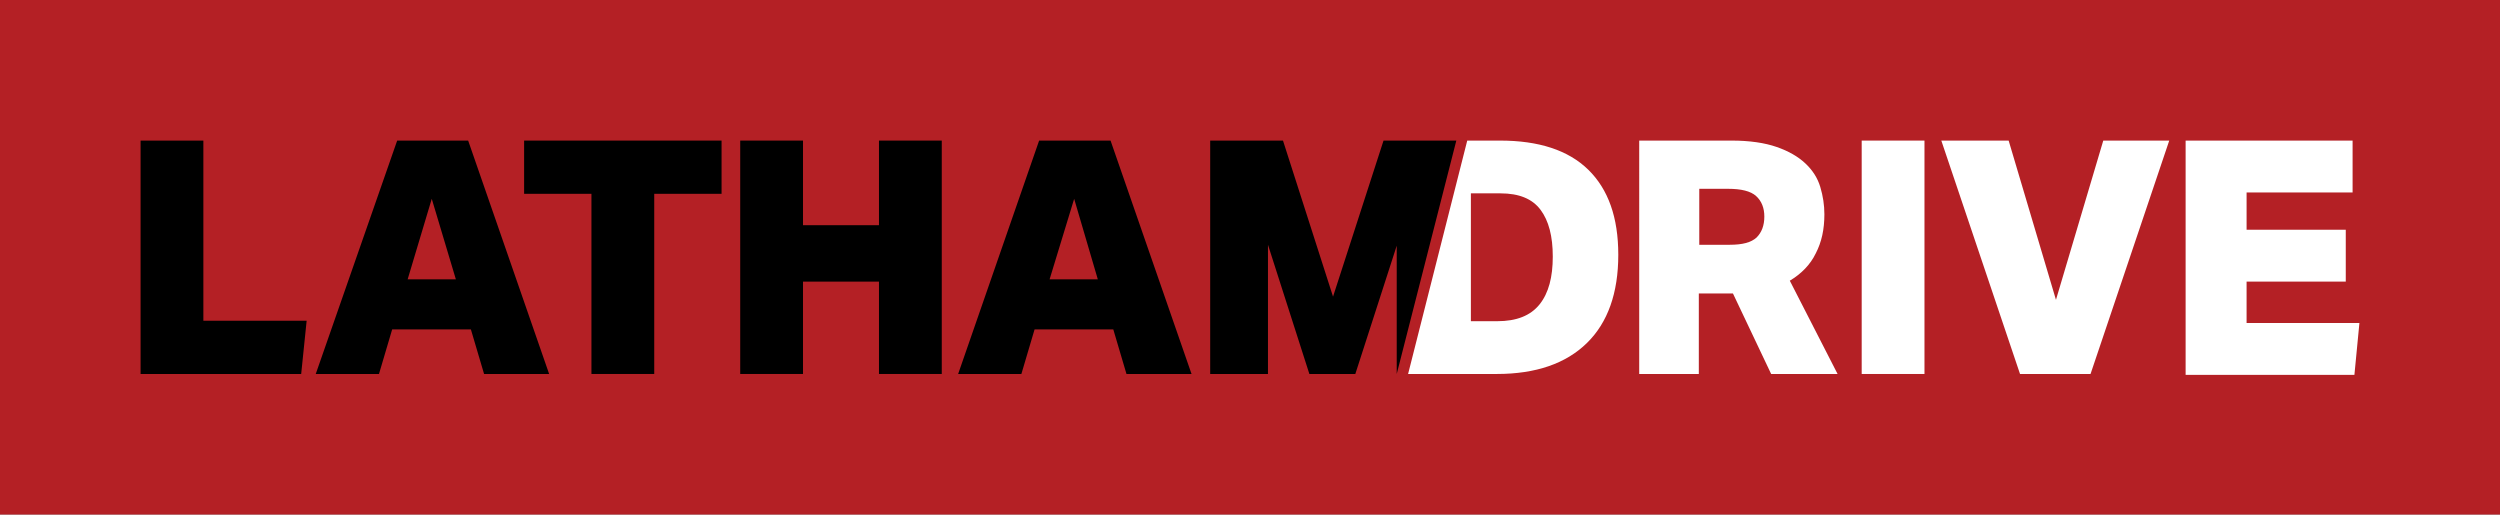 <?xml version="1.0" encoding="utf-8"?>
<!-- Generator: Adobe Illustrator 19.2.1, SVG Export Plug-In . SVG Version: 6.00 Build 0)  -->
<svg version="1.1" id="Layer_2" xmlns="http://www.w3.org/2000/svg" xmlns:xlink="http://www.w3.org/1999/xlink" x="0px" y="0px"
	 viewBox="0 0 549.5 113.1" style="enable-background:new 0 0 549.5 113.1;" xml:space="preserve">
<rect x="0" y="0" width="549.5" height="113.1" fill="#808080" stroke="none"/>
<style type="text/css">
	.st0{fill:#FFFFFF;}
	.st1{fill:#B42025;}
</style>
<rect x="-1139" class="st0" width="549.5" height="113.1"/>
<g>
	<g>
		<g>
			<path class="st1" d="M-829.5,82.2l13-51.3h7.2c8.5,0,15,2.1,19.4,6.4s6.6,10.5,6.6,18.7c0,8.4-2.3,14.9-6.9,19.4
				c-4.6,4.5-11.2,6.8-19.8,6.8C-810,82.2-829.5,82.2-829.5,82.2z M-815.7,70.6h5.8c4.2,0,7.3-1.2,9.3-3.7s2.9-6,2.9-10.5
				s-0.9-7.9-2.7-10.3c-1.8-2.4-4.7-3.6-8.8-3.6h-6.5V70.6L-815.7,70.6z"/>
		</g>
		<g>
			<path class="st1" d="M-738,47.1c0,3.3-0.6,6.1-1.9,8.6c-1.2,2.5-3.2,4.5-5.7,6l10.5,20.5h-14.6l-8.4-17.7h-7.5v17.7h-13.1V30.9
				h20.3c4,0,7.3,0.5,9.9,1.4c2.6,0.9,4.7,2.1,6.3,3.6s2.7,3.2,3.3,5.2C-738.3,43.1-738,45.1-738,47.1z M-765.6,53.8h6.8
				c2.8,0,4.7-0.5,5.9-1.6c1.1-1.1,1.7-2.6,1.7-4.6c0-1.9-0.6-3.4-1.8-4.5s-3.3-1.6-6.2-1.6h-6.3v12.3
				C-765.5,53.8-765.6,53.8-765.6,53.8z"/>
			<path class="st1" d="M-729.8,30.9h13.8v51.3h-13.8V30.9z"/>
			<path class="st1" d="M-695,82.2l-17.3-51.3h14.8l10.4,35l10.4-35h14.5l-17.3,51.3H-695z"/>
			<path class="st1" d="M-658.6,30.9h36.7v11.4h-23.3v8.2h21.8v11.4h-21.8V71h24.8l-1.1,11.4h-37.1L-658.6,30.9L-658.6,30.9z"/>
		</g>
	</g>
	<g>
		<path d="M-832,82.2V54l-9.1,28.2h-10.1l-9.1-28.4v28.4H-873V30.9h16l11,34.3l11.1-34.3h16L-832,82.2z"/>
	</g>
	<g>
		<path d="M-1108.1,30.9h13.8v39.6h22.7l-1.2,11.7h-35.3V30.9z"/>
		<path d="M-1036.1,30.9l17.8,51.3h-14.3l-2.9-9.8h-17.3l-2.9,9.8h-13.9l17.9-51.3C-1051.7,30.9-1036.1,30.9-1036.1,30.9z
			 M-1049.4,61.4h10.6l-5.3-17.7L-1049.4,61.4z"/>
		<path d="M-1009,42.6h-14.8V30.9h43.4v11.7h-14.8v39.6h-13.8L-1009,42.6L-1009,42.6z"/>
		<path d="M-976.3,30.9h13.8v18.6h16.7V30.9h13.8v51.3h-13.8V61.9h-16.7v20.3h-13.8V30.9z"/>
		<path d="M-894.9,30.9l17.8,51.3h-14.3l-2.9-9.8h-17.3l-2.9,9.8h-13.9l17.8-51.3C-910.6,30.9-894.9,30.9-894.9,30.9z M-908.3,61.4
			h10.6l-5.2-17.7L-908.3,61.4z"/>
	</g>
</g>
<rect x="-569.5" width="549.5" height="113.1"/>
<g>
	<g>
		<g>
			<path class="st1" d="M-260,82.2l13-51.3h7.2c8.5,0,15,2.1,19.4,6.4s6.6,10.5,6.6,18.7c0,8.4-2.3,14.9-6.9,19.4
				s-11.2,6.8-19.8,6.8C-240.5,82.2-260,82.2-260,82.2z M-246.2,70.6h5.8c4.2,0,7.3-1.2,9.3-3.7s2.9-6,2.9-10.5s-0.9-7.9-2.7-10.3
				c-1.8-2.4-4.7-3.6-8.8-3.6h-6.5V70.6L-246.2,70.6z"/>
		</g>
		<g>
			<path class="st1" d="M-168.5,47.1c0,3.3-0.6,6.1-1.9,8.6c-1.2,2.5-3.2,4.5-5.7,6l10.5,20.5h-14.6l-8.4-17.7h-7.5v17.7h-13.1V30.9
				h20.3c4,0,7.3,0.5,9.9,1.4c2.6,0.9,4.7,2.1,6.3,3.6s2.7,3.2,3.3,5.2C-168.8,43.1-168.5,45.1-168.5,47.1z M-196.1,53.8h6.8
				c2.8,0,4.7-0.5,5.9-1.6c1.1-1.1,1.7-2.6,1.7-4.6c0-1.9-0.6-3.4-1.8-4.5s-3.3-1.6-6.2-1.6h-6.3L-196.1,53.8
				C-196,53.8-196.1,53.8-196.1,53.8z"/>
			<path class="st1" d="M-160.3,30.9h13.8v51.3h-13.8V30.9z"/>
			<path class="st1" d="M-125.5,82.2l-17.3-51.3h14.8l10.4,35l10.4-35h14.5L-110,82.2H-125.5z"/>
			<path class="st1" d="M-89.1,30.9h36.7v11.4h-23.3v8.2h21.8v11.4h-21.8V71h24.8L-52,82.4h-37.1V30.9z"/>
		</g>
	</g>
	<g>
		<path class="st0" d="M-262.5,82.2V54l-9.1,28.2h-10.1l-9.1-28.4v28.4h-12.7V30.9h16l11,34.3l11.1-34.3h16L-262.5,82.2z"/>
	</g>
	<g>
		<path class="st0" d="M-538.6,30.9h13.8v39.6h22.7l-1.2,11.7h-35.3V30.9z"/>
		<path class="st0" d="M-466.6,30.9l17.8,51.3h-14.3l-2.9-9.8h-17.3l-2.9,9.8h-13.9l17.9-51.3C-482.2,30.9-466.6,30.9-466.6,30.9z
			 M-479.9,61.4h10.6l-5.3-17.7L-479.9,61.4z"/>
		<path class="st0" d="M-439.5,42.6h-14.8V30.9h43.4v11.7h-14.8v39.6h-13.8L-439.5,42.6L-439.5,42.6z"/>
		<path class="st0" d="M-406.8,30.9h13.8v18.6h16.7V30.9h13.8v51.3h-13.8V61.9H-393v20.3h-13.8V30.9z"/>
		<path class="st0" d="M-325.4,30.9l17.8,51.3h-14.3l-2.9-9.8h-17.3l-2.9,9.8h-13.9l17.8-51.3C-341.1,30.9-325.4,30.9-325.4,30.9z
			 M-338.8,61.4h10.6l-5.2-17.7L-338.8,61.4z"/>
	</g>
</g>
<rect class="st1" width="549.5" height="113.1"/>
<g>
	<g>
		<g>
			<path class="st0" d="M309.5,82.2l13-51.3h7.2c8.5,0,15,2.1,19.4,6.4s6.6,10.5,6.6,18.7c0,8.4-2.3,14.9-6.9,19.4
				s-11.2,6.8-19.8,6.8C329,82.2,309.5,82.2,309.5,82.2z M323.3,70.6h5.8c4.2,0,7.3-1.2,9.3-3.7s2.9-6,2.9-10.5s-0.9-7.9-2.7-10.3
				c-1.8-2.4-4.7-3.6-8.8-3.6h-6.5L323.3,70.6L323.3,70.6z"/>
		</g>
		<g>
			<path class="st0" d="M401,47.1c0,3.3-0.6,6.1-1.9,8.6c-1.2,2.5-3.2,4.5-5.7,6l10.5,20.5h-14.6l-8.4-17.7h-7.5v17.7h-13.1V30.9
				h20.3c4,0,7.3,0.5,9.9,1.4c2.6,0.9,4.7,2.1,6.3,3.6c1.6,1.5,2.7,3.2,3.3,5.2C400.7,43.1,401,45.1,401,47.1z M373.4,53.8h6.8
				c2.8,0,4.7-0.5,5.9-1.6c1.1-1.1,1.7-2.6,1.7-4.6c0-1.9-0.6-3.4-1.8-4.5c-1.2-1.1-3.3-1.6-6.2-1.6h-6.3v12.3
				C373.5,53.8,373.4,53.8,373.4,53.8z"/>
			<path class="st0" d="M409.2,30.9H423v51.3h-13.8V30.9z"/>
			<path class="st0" d="M444,82.2l-17.3-51.3h14.8l10.4,35l10.4-35h14.5l-17.3,51.3H444z"/>
			<path class="st0" d="M480.4,30.9h36.7v11.4h-23.3v8.2h21.8v11.4h-21.8V71h24.8l-1.1,11.4h-37.1V30.9z"/>
		</g>
	</g>
	<g>
		<path d="M307,82.2V54l-9.1,28.2h-10.1l-9.1-28.4v28.4H266V30.9h16l11,34.3l11.1-34.3h16L307,82.2z"/>
	</g>
	<g>
		<path d="M30.9,30.9h13.8v39.6h22.7l-1.2,11.7H30.9V30.9z"/>
		<path d="M102.9,30.9l17.8,51.3h-14.3l-2.9-9.8H86.2l-2.9,9.8H69.4l17.9-51.3C87.3,30.9,102.9,30.9,102.9,30.9z M89.6,61.4h10.6
			l-5.3-17.7L89.6,61.4z"/>
		<path d="M130,42.6h-14.8V30.9h43.4v11.7h-14.8v39.6H130V42.6z"/>
		<path d="M162.7,30.9h13.8v18.6h16.7V30.9H207v51.3h-13.8V61.9h-16.7v20.3h-13.8V30.9z"/>
		<path d="M244.1,30.9l17.8,51.3h-14.3l-2.9-9.8h-17.3l-2.9,9.8h-13.9l17.8-51.3C228.4,30.9,244.1,30.9,244.1,30.9z M230.7,61.4
			h10.6l-5.2-17.7L230.7,61.4z"/>
	</g>
</g>
<g>
	<g>
		<g>
			<path class="st0" d="M879,82.2l13-51.3h7.2c8.5,0,15,2.1,19.4,6.4c4.4,4.3,6.6,10.5,6.6,18.7c0,8.4-2.3,14.9-6.9,19.4
				c-4.6,4.5-11.2,6.8-19.8,6.8C898.5,82.2,879,82.2,879,82.2z M892.8,70.6h5.8c4.2,0,7.3-1.2,9.3-3.7s2.9-6,2.9-10.5
				s-0.9-7.9-2.7-10.3c-1.8-2.4-4.7-3.6-8.8-3.6h-6.5L892.8,70.6L892.8,70.6z"/>
		</g>
		<g>
			<path class="st0" d="M970.5,47.1c0,3.3-0.6,6.1-1.9,8.6c-1.2,2.5-3.2,4.5-5.7,6l10.5,20.5h-14.6l-8.4-17.7h-7.5v17.7h-13.1V30.9
				h20.3c4,0,7.3,0.5,9.9,1.4c2.6,0.9,4.7,2.1,6.3,3.6c1.6,1.5,2.7,3.2,3.3,5.2C970.2,43.1,970.5,45.1,970.5,47.1z M942.9,53.8h6.8
				c2.8,0,4.7-0.5,5.9-1.6c1.1-1.1,1.7-2.6,1.7-4.6c0-1.9-0.6-3.4-1.8-4.5c-1.2-1.1-3.3-1.6-6.2-1.6H943L942.9,53.8
				C943,53.8,942.9,53.8,942.9,53.8z"/>
			<path class="st0" d="M978.7,30.9h13.8v51.3h-13.8V30.9z"/>
			<path class="st0" d="M1013.5,82.2l-17.3-51.3h14.8l10.4,35l10.4-35h14.5L1029,82.2H1013.5z"/>
			<path class="st0" d="M1049.9,30.9h36.7v11.4h-23.3v8.2h21.8v11.4h-21.8V71h24.8l-1.1,11.4h-37.1V30.9z"/>
		</g>
	</g>
	<g>
		<path class="st1" d="M876.5,82.2V54l-9.1,28.2h-10.1l-9.1-28.4v28.4h-12.7V30.9h16l11,34.3l11.1-34.3h16L876.5,82.2z"/>
	</g>
	<g>
		<path class="st1" d="M600.4,30.9h13.8v39.6h22.7l-1.2,11.7h-35.3V30.9z"/>
		<path class="st1" d="M672.4,30.9l17.8,51.3h-14.3l-2.9-9.8h-17.3l-2.9,9.8h-13.9l17.9-51.3C656.8,30.9,672.4,30.9,672.4,30.9z
			 M659.1,61.4h10.6l-5.3-17.7L659.1,61.4z"/>
		<path class="st1" d="M699.5,42.6h-14.8V30.9h43.4v11.7h-14.8v39.6h-13.8V42.6z"/>
		<path class="st1" d="M732.2,30.9H746v18.6h16.7V30.9h13.8v51.3h-13.8V61.9H746v20.3h-13.8V30.9z"/>
		<path class="st1" d="M813.6,30.9l17.8,51.3h-14.3l-2.9-9.8h-17.3l-2.9,9.8h-13.9l17.8-51.3C797.9,30.9,813.6,30.9,813.6,30.9z
			 M800.2,61.4h10.6l-5.2-17.7L800.2,61.4z"/>
	</g>
</g>
</svg>
